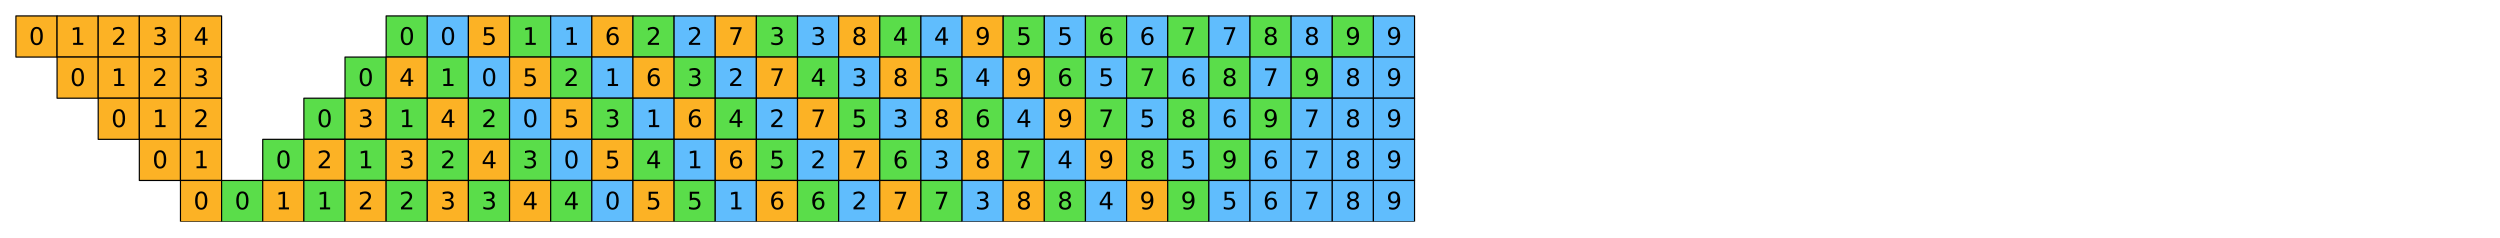 <?xml version="1.0" encoding="utf-8" standalone="no"?>
<!DOCTYPE svg PUBLIC "-//W3C//DTD SVG 1.1//EN"
  "http://www.w3.org/Graphics/SVG/1.1/DTD/svg11.dtd">
<svg xmlns:xlink="http://www.w3.org/1999/xlink" width="1130.4pt" height="107.4pt" viewBox="0 0 1130.4 107.4" xmlns="http://www.w3.org/2000/svg" version="1.1">
 <defs>
  <style type="text/css">*{stroke-linejoin: round; stroke-linecap: butt}</style>
 </defs>
 <g id="figure_1">
  <g id="patch_1">
   <path d="M 0 107.4 
L 1130.4 107.4 
L 1130.4 0 
L 0 0 
z
" style="fill: #ffffff"/>
  </g>
  <g id="axes_1">
   <g id="PatchCollection_1">
    <path d="M 7.2 25.8 
L 25.8 25.8 
L 25.8 7.2 
L 7.2 7.2 
z
" clip-path="url(#p10c94b98b2)" style="fill: #fcb225; stroke: #000000; stroke-width: 0.533"/>
    <path d="M 25.8 25.8 
L 44.4 25.8 
L 44.4 7.2 
L 25.8 7.2 
z
" clip-path="url(#p10c94b98b2)" style="fill: #fcb225; stroke: #000000; stroke-width: 0.533"/>
    <path d="M 44.4 25.8 
L 63 25.8 
L 63 7.2 
L 44.4 7.2 
z
" clip-path="url(#p10c94b98b2)" style="fill: #fcb225; stroke: #000000; stroke-width: 0.533"/>
    <path d="M 63 25.8 
L 81.6 25.8 
L 81.6 7.2 
L 63 7.2 
z
" clip-path="url(#p10c94b98b2)" style="fill: #fcb225; stroke: #000000; stroke-width: 0.533"/>
    <path d="M 81.6 25.8 
L 100.2 25.8 
L 100.2 7.2 
L 81.6 7.2 
z
" clip-path="url(#p10c94b98b2)" style="fill: #fcb225; stroke: #000000; stroke-width: 0.533"/>
    <path d="M 174.6 25.8 
L 193.2 25.8 
L 193.2 7.2 
L 174.6 7.2 
z
" clip-path="url(#p10c94b98b2)" style="fill: #5add4a; stroke: #000000; stroke-width: 0.533"/>
    <path d="M 193.2 25.8 
L 211.8 25.8 
L 211.8 7.2 
L 193.2 7.2 
z
" clip-path="url(#p10c94b98b2)" style="fill: #60bdfd; stroke: #000000; stroke-width: 0.533"/>
    <path d="M 211.8 25.8 
L 230.4 25.8 
L 230.4 7.2 
L 211.8 7.2 
z
" clip-path="url(#p10c94b98b2)" style="fill: #fcb225; stroke: #000000; stroke-width: 0.533"/>
    <path d="M 230.4 25.8 
L 249 25.8 
L 249 7.2 
L 230.4 7.2 
z
" clip-path="url(#p10c94b98b2)" style="fill: #5add4a; stroke: #000000; stroke-width: 0.533"/>
    <path d="M 249 25.8 
L 267.6 25.8 
L 267.6 7.2 
L 249 7.2 
z
" clip-path="url(#p10c94b98b2)" style="fill: #60bdfd; stroke: #000000; stroke-width: 0.533"/>
    <path d="M 267.6 25.8 
L 286.2 25.8 
L 286.2 7.2 
L 267.6 7.2 
z
" clip-path="url(#p10c94b98b2)" style="fill: #fcb225; stroke: #000000; stroke-width: 0.533"/>
    <path d="M 286.2 25.8 
L 304.8 25.8 
L 304.8 7.2 
L 286.2 7.2 
z
" clip-path="url(#p10c94b98b2)" style="fill: #5add4a; stroke: #000000; stroke-width: 0.533"/>
    <path d="M 304.8 25.8 
L 323.4 25.8 
L 323.4 7.2 
L 304.8 7.2 
z
" clip-path="url(#p10c94b98b2)" style="fill: #60bdfd; stroke: #000000; stroke-width: 0.533"/>
    <path d="M 323.4 25.8 
L 342 25.8 
L 342 7.2 
L 323.4 7.2 
z
" clip-path="url(#p10c94b98b2)" style="fill: #fcb225; stroke: #000000; stroke-width: 0.533"/>
    <path d="M 342 25.8 
L 360.6 25.8 
L 360.6 7.2 
L 342 7.2 
z
" clip-path="url(#p10c94b98b2)" style="fill: #5add4a; stroke: #000000; stroke-width: 0.533"/>
    <path d="M 360.6 25.8 
L 379.2 25.8 
L 379.2 7.2 
L 360.6 7.2 
z
" clip-path="url(#p10c94b98b2)" style="fill: #60bdfd; stroke: #000000; stroke-width: 0.533"/>
    <path d="M 379.2 25.8 
L 397.8 25.8 
L 397.8 7.2 
L 379.2 7.2 
z
" clip-path="url(#p10c94b98b2)" style="fill: #fcb225; stroke: #000000; stroke-width: 0.533"/>
    <path d="M 397.8 25.8 
L 416.4 25.8 
L 416.4 7.2 
L 397.8 7.2 
z
" clip-path="url(#p10c94b98b2)" style="fill: #5add4a; stroke: #000000; stroke-width: 0.533"/>
    <path d="M 416.4 25.8 
L 435 25.8 
L 435 7.2 
L 416.4 7.2 
z
" clip-path="url(#p10c94b98b2)" style="fill: #60bdfd; stroke: #000000; stroke-width: 0.533"/>
    <path d="M 435 25.8 
L 453.6 25.8 
L 453.6 7.2 
L 435 7.2 
z
" clip-path="url(#p10c94b98b2)" style="fill: #fcb225; stroke: #000000; stroke-width: 0.533"/>
    <path d="M 453.6 25.8 
L 472.2 25.8 
L 472.2 7.2 
L 453.6 7.2 
z
" clip-path="url(#p10c94b98b2)" style="fill: #5add4a; stroke: #000000; stroke-width: 0.533"/>
    <path d="M 472.2 25.8 
L 490.8 25.8 
L 490.8 7.2 
L 472.2 7.2 
z
" clip-path="url(#p10c94b98b2)" style="fill: #60bdfd; stroke: #000000; stroke-width: 0.533"/>
    <path d="M 490.8 25.8 
L 509.4 25.8 
L 509.4 7.2 
L 490.8 7.2 
z
" clip-path="url(#p10c94b98b2)" style="fill: #5add4a; stroke: #000000; stroke-width: 0.533"/>
    <path d="M 509.4 25.8 
L 528 25.8 
L 528 7.2 
L 509.4 7.2 
z
" clip-path="url(#p10c94b98b2)" style="fill: #60bdfd; stroke: #000000; stroke-width: 0.533"/>
    <path d="M 528 25.8 
L 546.6 25.8 
L 546.6 7.2 
L 528 7.2 
z
" clip-path="url(#p10c94b98b2)" style="fill: #5add4a; stroke: #000000; stroke-width: 0.533"/>
    <path d="M 546.6 25.8 
L 565.2 25.8 
L 565.2 7.2 
L 546.6 7.2 
z
" clip-path="url(#p10c94b98b2)" style="fill: #60bdfd; stroke: #000000; stroke-width: 0.533"/>
    <path d="M 565.2 25.8 
L 583.8 25.8 
L 583.8 7.2 
L 565.2 7.2 
z
" clip-path="url(#p10c94b98b2)" style="fill: #5add4a; stroke: #000000; stroke-width: 0.533"/>
    <path d="M 583.8 25.8 
L 602.4 25.8 
L 602.4 7.2 
L 583.8 7.2 
z
" clip-path="url(#p10c94b98b2)" style="fill: #60bdfd; stroke: #000000; stroke-width: 0.533"/>
    <path d="M 602.4 25.8 
L 621 25.8 
L 621 7.2 
L 602.4 7.2 
z
" clip-path="url(#p10c94b98b2)" style="fill: #5add4a; stroke: #000000; stroke-width: 0.533"/>
    <path d="M 621 25.8 
L 639.6 25.8 
L 639.6 7.2 
L 621 7.2 
z
" clip-path="url(#p10c94b98b2)" style="fill: #60bdfd; stroke: #000000; stroke-width: 0.533"/>
    <path d="M 25.8 44.4 
L 44.4 44.4 
L 44.4 25.8 
L 25.8 25.8 
z
" clip-path="url(#p10c94b98b2)" style="fill: #fcb225; stroke: #000000; stroke-width: 0.533"/>
    <path d="M 44.4 44.4 
L 63 44.4 
L 63 25.8 
L 44.4 25.8 
z
" clip-path="url(#p10c94b98b2)" style="fill: #fcb225; stroke: #000000; stroke-width: 0.533"/>
    <path d="M 63 44.4 
L 81.6 44.4 
L 81.6 25.8 
L 63 25.8 
z
" clip-path="url(#p10c94b98b2)" style="fill: #fcb225; stroke: #000000; stroke-width: 0.533"/>
    <path d="M 81.6 44.4 
L 100.2 44.4 
L 100.2 25.8 
L 81.6 25.8 
z
" clip-path="url(#p10c94b98b2)" style="fill: #fcb225; stroke: #000000; stroke-width: 0.533"/>
    <path d="M 156 44.4 
L 174.6 44.4 
L 174.6 25.8 
L 156 25.8 
z
" clip-path="url(#p10c94b98b2)" style="fill: #5add4a; stroke: #000000; stroke-width: 0.533"/>
    <path d="M 174.6 44.4 
L 193.2 44.4 
L 193.2 25.8 
L 174.6 25.8 
z
" clip-path="url(#p10c94b98b2)" style="fill: #fcb225; stroke: #000000; stroke-width: 0.533"/>
    <path d="M 193.2 44.4 
L 211.8 44.4 
L 211.8 25.8 
L 193.2 25.8 
z
" clip-path="url(#p10c94b98b2)" style="fill: #5add4a; stroke: #000000; stroke-width: 0.533"/>
    <path d="M 211.8 44.4 
L 230.4 44.4 
L 230.4 25.8 
L 211.8 25.8 
z
" clip-path="url(#p10c94b98b2)" style="fill: #60bdfd; stroke: #000000; stroke-width: 0.533"/>
    <path d="M 230.4 44.4 
L 249 44.4 
L 249 25.8 
L 230.4 25.8 
z
" clip-path="url(#p10c94b98b2)" style="fill: #fcb225; stroke: #000000; stroke-width: 0.533"/>
    <path d="M 249 44.4 
L 267.6 44.4 
L 267.6 25.8 
L 249 25.8 
z
" clip-path="url(#p10c94b98b2)" style="fill: #5add4a; stroke: #000000; stroke-width: 0.533"/>
    <path d="M 267.6 44.4 
L 286.2 44.4 
L 286.2 25.8 
L 267.6 25.8 
z
" clip-path="url(#p10c94b98b2)" style="fill: #60bdfd; stroke: #000000; stroke-width: 0.533"/>
    <path d="M 286.2 44.4 
L 304.8 44.4 
L 304.8 25.8 
L 286.2 25.8 
z
" clip-path="url(#p10c94b98b2)" style="fill: #fcb225; stroke: #000000; stroke-width: 0.533"/>
    <path d="M 304.8 44.4 
L 323.4 44.4 
L 323.4 25.8 
L 304.8 25.8 
z
" clip-path="url(#p10c94b98b2)" style="fill: #5add4a; stroke: #000000; stroke-width: 0.533"/>
    <path d="M 323.4 44.4 
L 342 44.4 
L 342 25.8 
L 323.4 25.8 
z
" clip-path="url(#p10c94b98b2)" style="fill: #60bdfd; stroke: #000000; stroke-width: 0.533"/>
    <path d="M 342 44.4 
L 360.6 44.4 
L 360.6 25.8 
L 342 25.8 
z
" clip-path="url(#p10c94b98b2)" style="fill: #fcb225; stroke: #000000; stroke-width: 0.533"/>
    <path d="M 360.6 44.4 
L 379.2 44.4 
L 379.2 25.8 
L 360.6 25.8 
z
" clip-path="url(#p10c94b98b2)" style="fill: #5add4a; stroke: #000000; stroke-width: 0.533"/>
    <path d="M 379.2 44.4 
L 397.8 44.4 
L 397.8 25.8 
L 379.2 25.8 
z
" clip-path="url(#p10c94b98b2)" style="fill: #60bdfd; stroke: #000000; stroke-width: 0.533"/>
    <path d="M 397.8 44.4 
L 416.4 44.4 
L 416.4 25.8 
L 397.8 25.8 
z
" clip-path="url(#p10c94b98b2)" style="fill: #fcb225; stroke: #000000; stroke-width: 0.533"/>
    <path d="M 416.4 44.4 
L 435 44.4 
L 435 25.8 
L 416.4 25.8 
z
" clip-path="url(#p10c94b98b2)" style="fill: #5add4a; stroke: #000000; stroke-width: 0.533"/>
    <path d="M 435 44.4 
L 453.6 44.4 
L 453.6 25.8 
L 435 25.8 
z
" clip-path="url(#p10c94b98b2)" style="fill: #60bdfd; stroke: #000000; stroke-width: 0.533"/>
    <path d="M 453.6 44.4 
L 472.2 44.4 
L 472.2 25.8 
L 453.6 25.8 
z
" clip-path="url(#p10c94b98b2)" style="fill: #fcb225; stroke: #000000; stroke-width: 0.533"/>
    <path d="M 472.2 44.4 
L 490.8 44.4 
L 490.8 25.8 
L 472.2 25.8 
z
" clip-path="url(#p10c94b98b2)" style="fill: #5add4a; stroke: #000000; stroke-width: 0.533"/>
    <path d="M 490.8 44.4 
L 509.4 44.4 
L 509.4 25.8 
L 490.8 25.8 
z
" clip-path="url(#p10c94b98b2)" style="fill: #60bdfd; stroke: #000000; stroke-width: 0.533"/>
    <path d="M 509.4 44.4 
L 528 44.4 
L 528 25.8 
L 509.4 25.8 
z
" clip-path="url(#p10c94b98b2)" style="fill: #5add4a; stroke: #000000; stroke-width: 0.533"/>
    <path d="M 528 44.4 
L 546.6 44.4 
L 546.6 25.8 
L 528 25.8 
z
" clip-path="url(#p10c94b98b2)" style="fill: #60bdfd; stroke: #000000; stroke-width: 0.533"/>
    <path d="M 546.6 44.4 
L 565.2 44.4 
L 565.2 25.8 
L 546.6 25.8 
z
" clip-path="url(#p10c94b98b2)" style="fill: #5add4a; stroke: #000000; stroke-width: 0.533"/>
    <path d="M 565.2 44.4 
L 583.8 44.4 
L 583.8 25.8 
L 565.2 25.8 
z
" clip-path="url(#p10c94b98b2)" style="fill: #60bdfd; stroke: #000000; stroke-width: 0.533"/>
    <path d="M 583.8 44.4 
L 602.4 44.4 
L 602.4 25.8 
L 583.8 25.8 
z
" clip-path="url(#p10c94b98b2)" style="fill: #5add4a; stroke: #000000; stroke-width: 0.533"/>
    <path d="M 602.4 44.4 
L 621 44.4 
L 621 25.8 
L 602.4 25.8 
z
" clip-path="url(#p10c94b98b2)" style="fill: #60bdfd; stroke: #000000; stroke-width: 0.533"/>
    <path d="M 621 44.4 
L 639.6 44.4 
L 639.6 25.8 
L 621 25.8 
z
" clip-path="url(#p10c94b98b2)" style="fill: #60bdfd; stroke: #000000; stroke-width: 0.533"/>
    <path d="M 44.4 63 
L 63 63 
L 63 44.4 
L 44.4 44.4 
z
" clip-path="url(#p10c94b98b2)" style="fill: #fcb225; stroke: #000000; stroke-width: 0.533"/>
    <path d="M 63 63 
L 81.6 63 
L 81.6 44.4 
L 63 44.4 
z
" clip-path="url(#p10c94b98b2)" style="fill: #fcb225; stroke: #000000; stroke-width: 0.533"/>
    <path d="M 81.6 63 
L 100.2 63 
L 100.2 44.4 
L 81.6 44.4 
z
" clip-path="url(#p10c94b98b2)" style="fill: #fcb225; stroke: #000000; stroke-width: 0.533"/>
    <path d="M 137.4 63 
L 156 63 
L 156 44.4 
L 137.4 44.4 
z
" clip-path="url(#p10c94b98b2)" style="fill: #5add4a; stroke: #000000; stroke-width: 0.533"/>
    <path d="M 156 63 
L 174.6 63 
L 174.6 44.4 
L 156 44.4 
z
" clip-path="url(#p10c94b98b2)" style="fill: #fcb225; stroke: #000000; stroke-width: 0.533"/>
    <path d="M 174.6 63 
L 193.2 63 
L 193.2 44.4 
L 174.6 44.4 
z
" clip-path="url(#p10c94b98b2)" style="fill: #5add4a; stroke: #000000; stroke-width: 0.533"/>
    <path d="M 193.2 63 
L 211.8 63 
L 211.8 44.4 
L 193.2 44.4 
z
" clip-path="url(#p10c94b98b2)" style="fill: #fcb225; stroke: #000000; stroke-width: 0.533"/>
    <path d="M 211.8 63 
L 230.4 63 
L 230.4 44.4 
L 211.8 44.4 
z
" clip-path="url(#p10c94b98b2)" style="fill: #5add4a; stroke: #000000; stroke-width: 0.533"/>
    <path d="M 230.4 63 
L 249 63 
L 249 44.4 
L 230.4 44.4 
z
" clip-path="url(#p10c94b98b2)" style="fill: #60bdfd; stroke: #000000; stroke-width: 0.533"/>
    <path d="M 249 63 
L 267.6 63 
L 267.6 44.4 
L 249 44.4 
z
" clip-path="url(#p10c94b98b2)" style="fill: #fcb225; stroke: #000000; stroke-width: 0.533"/>
    <path d="M 267.6 63 
L 286.2 63 
L 286.2 44.4 
L 267.6 44.4 
z
" clip-path="url(#p10c94b98b2)" style="fill: #5add4a; stroke: #000000; stroke-width: 0.533"/>
    <path d="M 286.2 63 
L 304.8 63 
L 304.8 44.4 
L 286.2 44.4 
z
" clip-path="url(#p10c94b98b2)" style="fill: #60bdfd; stroke: #000000; stroke-width: 0.533"/>
    <path d="M 304.8 63 
L 323.4 63 
L 323.4 44.4 
L 304.8 44.4 
z
" clip-path="url(#p10c94b98b2)" style="fill: #fcb225; stroke: #000000; stroke-width: 0.533"/>
    <path d="M 323.4 63 
L 342 63 
L 342 44.4 
L 323.4 44.4 
z
" clip-path="url(#p10c94b98b2)" style="fill: #5add4a; stroke: #000000; stroke-width: 0.533"/>
    <path d="M 342 63 
L 360.6 63 
L 360.6 44.4 
L 342 44.4 
z
" clip-path="url(#p10c94b98b2)" style="fill: #60bdfd; stroke: #000000; stroke-width: 0.533"/>
    <path d="M 360.6 63 
L 379.2 63 
L 379.2 44.4 
L 360.6 44.4 
z
" clip-path="url(#p10c94b98b2)" style="fill: #fcb225; stroke: #000000; stroke-width: 0.533"/>
    <path d="M 379.2 63 
L 397.8 63 
L 397.8 44.4 
L 379.2 44.4 
z
" clip-path="url(#p10c94b98b2)" style="fill: #5add4a; stroke: #000000; stroke-width: 0.533"/>
    <path d="M 397.8 63 
L 416.4 63 
L 416.4 44.4 
L 397.8 44.4 
z
" clip-path="url(#p10c94b98b2)" style="fill: #60bdfd; stroke: #000000; stroke-width: 0.533"/>
    <path d="M 416.4 63 
L 435 63 
L 435 44.4 
L 416.4 44.4 
z
" clip-path="url(#p10c94b98b2)" style="fill: #fcb225; stroke: #000000; stroke-width: 0.533"/>
    <path d="M 435 63 
L 453.6 63 
L 453.6 44.4 
L 435 44.4 
z
" clip-path="url(#p10c94b98b2)" style="fill: #5add4a; stroke: #000000; stroke-width: 0.533"/>
    <path d="M 453.6 63 
L 472.2 63 
L 472.2 44.4 
L 453.6 44.4 
z
" clip-path="url(#p10c94b98b2)" style="fill: #60bdfd; stroke: #000000; stroke-width: 0.533"/>
    <path d="M 472.2 63 
L 490.8 63 
L 490.8 44.4 
L 472.2 44.4 
z
" clip-path="url(#p10c94b98b2)" style="fill: #fcb225; stroke: #000000; stroke-width: 0.533"/>
    <path d="M 490.8 63 
L 509.4 63 
L 509.4 44.4 
L 490.8 44.4 
z
" clip-path="url(#p10c94b98b2)" style="fill: #5add4a; stroke: #000000; stroke-width: 0.533"/>
    <path d="M 509.4 63 
L 528 63 
L 528 44.4 
L 509.4 44.4 
z
" clip-path="url(#p10c94b98b2)" style="fill: #60bdfd; stroke: #000000; stroke-width: 0.533"/>
    <path d="M 528 63 
L 546.6 63 
L 546.6 44.4 
L 528 44.4 
z
" clip-path="url(#p10c94b98b2)" style="fill: #5add4a; stroke: #000000; stroke-width: 0.533"/>
    <path d="M 546.6 63 
L 565.2 63 
L 565.2 44.4 
L 546.6 44.4 
z
" clip-path="url(#p10c94b98b2)" style="fill: #60bdfd; stroke: #000000; stroke-width: 0.533"/>
    <path d="M 565.2 63 
L 583.8 63 
L 583.8 44.4 
L 565.2 44.4 
z
" clip-path="url(#p10c94b98b2)" style="fill: #5add4a; stroke: #000000; stroke-width: 0.533"/>
    <path d="M 583.8 63 
L 602.4 63 
L 602.4 44.4 
L 583.8 44.4 
z
" clip-path="url(#p10c94b98b2)" style="fill: #60bdfd; stroke: #000000; stroke-width: 0.533"/>
    <path d="M 602.4 63 
L 621 63 
L 621 44.4 
L 602.4 44.4 
z
" clip-path="url(#p10c94b98b2)" style="fill: #60bdfd; stroke: #000000; stroke-width: 0.533"/>
    <path d="M 621 63 
L 639.6 63 
L 639.6 44.4 
L 621 44.4 
z
" clip-path="url(#p10c94b98b2)" style="fill: #60bdfd; stroke: #000000; stroke-width: 0.533"/>
    <path d="M 63 81.6 
L 81.6 81.6 
L 81.6 63 
L 63 63 
z
" clip-path="url(#p10c94b98b2)" style="fill: #fcb225; stroke: #000000; stroke-width: 0.533"/>
    <path d="M 81.6 81.6 
L 100.2 81.6 
L 100.2 63 
L 81.6 63 
z
" clip-path="url(#p10c94b98b2)" style="fill: #fcb225; stroke: #000000; stroke-width: 0.533"/>
    <path d="M 118.8 81.6 
L 137.4 81.6 
L 137.4 63 
L 118.8 63 
z
" clip-path="url(#p10c94b98b2)" style="fill: #5add4a; stroke: #000000; stroke-width: 0.533"/>
    <path d="M 137.4 81.6 
L 156 81.6 
L 156 63 
L 137.4 63 
z
" clip-path="url(#p10c94b98b2)" style="fill: #fcb225; stroke: #000000; stroke-width: 0.533"/>
    <path d="M 156 81.6 
L 174.6 81.6 
L 174.6 63 
L 156 63 
z
" clip-path="url(#p10c94b98b2)" style="fill: #5add4a; stroke: #000000; stroke-width: 0.533"/>
    <path d="M 174.6 81.6 
L 193.2 81.6 
L 193.2 63 
L 174.6 63 
z
" clip-path="url(#p10c94b98b2)" style="fill: #fcb225; stroke: #000000; stroke-width: 0.533"/>
    <path d="M 193.2 81.6 
L 211.8 81.6 
L 211.8 63 
L 193.2 63 
z
" clip-path="url(#p10c94b98b2)" style="fill: #5add4a; stroke: #000000; stroke-width: 0.533"/>
    <path d="M 211.8 81.6 
L 230.4 81.6 
L 230.4 63 
L 211.8 63 
z
" clip-path="url(#p10c94b98b2)" style="fill: #fcb225; stroke: #000000; stroke-width: 0.533"/>
    <path d="M 230.4 81.6 
L 249 81.6 
L 249 63 
L 230.4 63 
z
" clip-path="url(#p10c94b98b2)" style="fill: #5add4a; stroke: #000000; stroke-width: 0.533"/>
    <path d="M 249 81.6 
L 267.6 81.6 
L 267.6 63 
L 249 63 
z
" clip-path="url(#p10c94b98b2)" style="fill: #60bdfd; stroke: #000000; stroke-width: 0.533"/>
    <path d="M 267.6 81.6 
L 286.2 81.6 
L 286.2 63 
L 267.6 63 
z
" clip-path="url(#p10c94b98b2)" style="fill: #fcb225; stroke: #000000; stroke-width: 0.533"/>
    <path d="M 286.2 81.6 
L 304.8 81.6 
L 304.8 63 
L 286.2 63 
z
" clip-path="url(#p10c94b98b2)" style="fill: #5add4a; stroke: #000000; stroke-width: 0.533"/>
    <path d="M 304.8 81.6 
L 323.4 81.6 
L 323.4 63 
L 304.8 63 
z
" clip-path="url(#p10c94b98b2)" style="fill: #60bdfd; stroke: #000000; stroke-width: 0.533"/>
    <path d="M 323.4 81.6 
L 342 81.6 
L 342 63 
L 323.4 63 
z
" clip-path="url(#p10c94b98b2)" style="fill: #fcb225; stroke: #000000; stroke-width: 0.533"/>
    <path d="M 342 81.6 
L 360.6 81.6 
L 360.6 63 
L 342 63 
z
" clip-path="url(#p10c94b98b2)" style="fill: #5add4a; stroke: #000000; stroke-width: 0.533"/>
    <path d="M 360.6 81.6 
L 379.2 81.6 
L 379.2 63 
L 360.6 63 
z
" clip-path="url(#p10c94b98b2)" style="fill: #60bdfd; stroke: #000000; stroke-width: 0.533"/>
    <path d="M 379.2 81.6 
L 397.8 81.6 
L 397.8 63 
L 379.2 63 
z
" clip-path="url(#p10c94b98b2)" style="fill: #fcb225; stroke: #000000; stroke-width: 0.533"/>
    <path d="M 397.8 81.6 
L 416.4 81.6 
L 416.4 63 
L 397.8 63 
z
" clip-path="url(#p10c94b98b2)" style="fill: #5add4a; stroke: #000000; stroke-width: 0.533"/>
    <path d="M 416.4 81.6 
L 435 81.6 
L 435 63 
L 416.4 63 
z
" clip-path="url(#p10c94b98b2)" style="fill: #60bdfd; stroke: #000000; stroke-width: 0.533"/>
    <path d="M 435 81.6 
L 453.6 81.6 
L 453.6 63 
L 435 63 
z
" clip-path="url(#p10c94b98b2)" style="fill: #fcb225; stroke: #000000; stroke-width: 0.533"/>
    <path d="M 453.6 81.6 
L 472.2 81.6 
L 472.2 63 
L 453.6 63 
z
" clip-path="url(#p10c94b98b2)" style="fill: #5add4a; stroke: #000000; stroke-width: 0.533"/>
    <path d="M 472.2 81.6 
L 490.8 81.6 
L 490.8 63 
L 472.2 63 
z
" clip-path="url(#p10c94b98b2)" style="fill: #60bdfd; stroke: #000000; stroke-width: 0.533"/>
    <path d="M 490.8 81.6 
L 509.4 81.6 
L 509.4 63 
L 490.8 63 
z
" clip-path="url(#p10c94b98b2)" style="fill: #fcb225; stroke: #000000; stroke-width: 0.533"/>
    <path d="M 509.4 81.6 
L 528 81.6 
L 528 63 
L 509.4 63 
z
" clip-path="url(#p10c94b98b2)" style="fill: #5add4a; stroke: #000000; stroke-width: 0.533"/>
    <path d="M 528 81.6 
L 546.6 81.6 
L 546.6 63 
L 528 63 
z
" clip-path="url(#p10c94b98b2)" style="fill: #60bdfd; stroke: #000000; stroke-width: 0.533"/>
    <path d="M 546.6 81.6 
L 565.2 81.6 
L 565.2 63 
L 546.6 63 
z
" clip-path="url(#p10c94b98b2)" style="fill: #5add4a; stroke: #000000; stroke-width: 0.533"/>
    <path d="M 565.2 81.6 
L 583.8 81.6 
L 583.8 63 
L 565.2 63 
z
" clip-path="url(#p10c94b98b2)" style="fill: #60bdfd; stroke: #000000; stroke-width: 0.533"/>
    <path d="M 583.8 81.6 
L 602.4 81.6 
L 602.4 63 
L 583.8 63 
z
" clip-path="url(#p10c94b98b2)" style="fill: #60bdfd; stroke: #000000; stroke-width: 0.533"/>
    <path d="M 602.4 81.6 
L 621 81.6 
L 621 63 
L 602.4 63 
z
" clip-path="url(#p10c94b98b2)" style="fill: #60bdfd; stroke: #000000; stroke-width: 0.533"/>
    <path d="M 621 81.6 
L 639.6 81.6 
L 639.6 63 
L 621 63 
z
" clip-path="url(#p10c94b98b2)" style="fill: #60bdfd; stroke: #000000; stroke-width: 0.533"/>
    <path d="M 81.6 100.2 
L 100.2 100.2 
L 100.2 81.6 
L 81.6 81.6 
z
" clip-path="url(#p10c94b98b2)" style="fill: #fcb225; stroke: #000000; stroke-width: 0.533"/>
    <path d="M 100.2 100.2 
L 118.8 100.2 
L 118.8 81.6 
L 100.2 81.6 
z
" clip-path="url(#p10c94b98b2)" style="fill: #5add4a; stroke: #000000; stroke-width: 0.533"/>
    <path d="M 118.8 100.2 
L 137.4 100.2 
L 137.4 81.6 
L 118.8 81.6 
z
" clip-path="url(#p10c94b98b2)" style="fill: #fcb225; stroke: #000000; stroke-width: 0.533"/>
    <path d="M 137.4 100.2 
L 156 100.2 
L 156 81.6 
L 137.4 81.6 
z
" clip-path="url(#p10c94b98b2)" style="fill: #5add4a; stroke: #000000; stroke-width: 0.533"/>
    <path d="M 156 100.2 
L 174.6 100.2 
L 174.6 81.6 
L 156 81.6 
z
" clip-path="url(#p10c94b98b2)" style="fill: #fcb225; stroke: #000000; stroke-width: 0.533"/>
    <path d="M 174.6 100.2 
L 193.2 100.2 
L 193.2 81.6 
L 174.6 81.6 
z
" clip-path="url(#p10c94b98b2)" style="fill: #5add4a; stroke: #000000; stroke-width: 0.533"/>
    <path d="M 193.2 100.2 
L 211.8 100.2 
L 211.8 81.6 
L 193.2 81.6 
z
" clip-path="url(#p10c94b98b2)" style="fill: #fcb225; stroke: #000000; stroke-width: 0.533"/>
    <path d="M 211.8 100.2 
L 230.4 100.2 
L 230.4 81.6 
L 211.8 81.6 
z
" clip-path="url(#p10c94b98b2)" style="fill: #5add4a; stroke: #000000; stroke-width: 0.533"/>
    <path d="M 230.4 100.2 
L 249 100.2 
L 249 81.6 
L 230.4 81.6 
z
" clip-path="url(#p10c94b98b2)" style="fill: #fcb225; stroke: #000000; stroke-width: 0.533"/>
    <path d="M 249 100.2 
L 267.6 100.2 
L 267.6 81.6 
L 249 81.6 
z
" clip-path="url(#p10c94b98b2)" style="fill: #5add4a; stroke: #000000; stroke-width: 0.533"/>
    <path d="M 267.6 100.2 
L 286.2 100.2 
L 286.2 81.6 
L 267.6 81.6 
z
" clip-path="url(#p10c94b98b2)" style="fill: #60bdfd; stroke: #000000; stroke-width: 0.533"/>
    <path d="M 286.2 100.2 
L 304.8 100.2 
L 304.8 81.6 
L 286.2 81.6 
z
" clip-path="url(#p10c94b98b2)" style="fill: #fcb225; stroke: #000000; stroke-width: 0.533"/>
    <path d="M 304.8 100.2 
L 323.4 100.2 
L 323.4 81.6 
L 304.8 81.6 
z
" clip-path="url(#p10c94b98b2)" style="fill: #5add4a; stroke: #000000; stroke-width: 0.533"/>
    <path d="M 323.4 100.2 
L 342 100.2 
L 342 81.6 
L 323.4 81.6 
z
" clip-path="url(#p10c94b98b2)" style="fill: #60bdfd; stroke: #000000; stroke-width: 0.533"/>
    <path d="M 342 100.2 
L 360.6 100.2 
L 360.6 81.6 
L 342 81.6 
z
" clip-path="url(#p10c94b98b2)" style="fill: #fcb225; stroke: #000000; stroke-width: 0.533"/>
    <path d="M 360.6 100.2 
L 379.2 100.2 
L 379.2 81.6 
L 360.6 81.6 
z
" clip-path="url(#p10c94b98b2)" style="fill: #5add4a; stroke: #000000; stroke-width: 0.533"/>
    <path d="M 379.2 100.2 
L 397.8 100.2 
L 397.8 81.6 
L 379.2 81.6 
z
" clip-path="url(#p10c94b98b2)" style="fill: #60bdfd; stroke: #000000; stroke-width: 0.533"/>
    <path d="M 397.8 100.2 
L 416.4 100.2 
L 416.4 81.6 
L 397.8 81.6 
z
" clip-path="url(#p10c94b98b2)" style="fill: #fcb225; stroke: #000000; stroke-width: 0.533"/>
    <path d="M 416.4 100.2 
L 435 100.2 
L 435 81.6 
L 416.4 81.6 
z
" clip-path="url(#p10c94b98b2)" style="fill: #5add4a; stroke: #000000; stroke-width: 0.533"/>
    <path d="M 435 100.2 
L 453.6 100.2 
L 453.6 81.6 
L 435 81.6 
z
" clip-path="url(#p10c94b98b2)" style="fill: #60bdfd; stroke: #000000; stroke-width: 0.533"/>
    <path d="M 453.6 100.2 
L 472.2 100.2 
L 472.2 81.6 
L 453.6 81.6 
z
" clip-path="url(#p10c94b98b2)" style="fill: #fcb225; stroke: #000000; stroke-width: 0.533"/>
    <path d="M 472.2 100.2 
L 490.8 100.2 
L 490.8 81.6 
L 472.2 81.6 
z
" clip-path="url(#p10c94b98b2)" style="fill: #5add4a; stroke: #000000; stroke-width: 0.533"/>
    <path d="M 490.8 100.2 
L 509.4 100.2 
L 509.4 81.6 
L 490.8 81.6 
z
" clip-path="url(#p10c94b98b2)" style="fill: #60bdfd; stroke: #000000; stroke-width: 0.533"/>
    <path d="M 509.4 100.2 
L 528 100.2 
L 528 81.6 
L 509.4 81.6 
z
" clip-path="url(#p10c94b98b2)" style="fill: #fcb225; stroke: #000000; stroke-width: 0.533"/>
    <path d="M 528 100.2 
L 546.6 100.2 
L 546.6 81.6 
L 528 81.6 
z
" clip-path="url(#p10c94b98b2)" style="fill: #5add4a; stroke: #000000; stroke-width: 0.533"/>
    <path d="M 546.6 100.2 
L 565.2 100.2 
L 565.2 81.6 
L 546.6 81.6 
z
" clip-path="url(#p10c94b98b2)" style="fill: #60bdfd; stroke: #000000; stroke-width: 0.533"/>
    <path d="M 565.2 100.2 
L 583.8 100.2 
L 583.8 81.6 
L 565.2 81.6 
z
" clip-path="url(#p10c94b98b2)" style="fill: #60bdfd; stroke: #000000; stroke-width: 0.533"/>
    <path d="M 583.8 100.2 
L 602.4 100.2 
L 602.4 81.6 
L 583.8 81.6 
z
" clip-path="url(#p10c94b98b2)" style="fill: #60bdfd; stroke: #000000; stroke-width: 0.533"/>
    <path d="M 602.4 100.2 
L 621 100.2 
L 621 81.6 
L 602.4 81.6 
z
" clip-path="url(#p10c94b98b2)" style="fill: #60bdfd; stroke: #000000; stroke-width: 0.533"/>
    <path d="M 621 100.2 
L 639.6 100.2 
L 639.6 81.6 
L 621 81.6 
z
" clip-path="url(#p10c94b98b2)" style="fill: #60bdfd; stroke: #000000; stroke-width: 0.533"/>
   </g>
   <g id="text_1">
    <!-- 0 -->
    <g transform="translate(13.107 20.28) scale(0.107 -0.107)">
     <defs>
      <path id="DejaVuSans-30" d="M 2034 4250 
Q 1547 4250 1301 3770 
Q 1056 3291 1056 2328 
Q 1056 1369 1301 889 
Q 1547 409 2034 409 
Q 2525 409 2770 889 
Q 3016 1369 3016 2328 
Q 3016 3291 2770 3770 
Q 2525 4250 2034 4250 
z
M 2034 4750 
Q 2819 4750 3233 4129 
Q 3647 3509 3647 2328 
Q 3647 1150 3233 529 
Q 2819 -91 2034 -91 
Q 1250 -91 836 529 
Q 422 1150 422 2328 
Q 422 3509 836 4129 
Q 1250 4750 2034 4750 
z
" transform="scale(0.016)"/>
     </defs>
     <use xlink:href="#DejaVuSans-30"/>
    </g>
   </g>
   <g id="text_2">
    <!-- 1 -->
    <g transform="translate(31.707 20.28) scale(0.107 -0.107)">
     <defs>
      <path id="DejaVuSans-31" d="M 794 531 
L 1825 531 
L 1825 4091 
L 703 3866 
L 703 4441 
L 1819 4666 
L 2450 4666 
L 2450 531 
L 3481 531 
L 3481 0 
L 794 0 
L 794 531 
z
" transform="scale(0.016)"/>
     </defs>
     <use xlink:href="#DejaVuSans-31"/>
    </g>
   </g>
   <g id="text_3">
    <!-- 2 -->
    <g transform="translate(50.307 20.28) scale(0.107 -0.107)">
     <defs>
      <path id="DejaVuSans-32" d="M 1228 531 
L 3431 531 
L 3431 0 
L 469 0 
L 469 531 
Q 828 903 1448 1529 
Q 2069 2156 2228 2338 
Q 2531 2678 2651 2914 
Q 2772 3150 2772 3378 
Q 2772 3750 2511 3984 
Q 2250 4219 1831 4219 
Q 1534 4219 1204 4116 
Q 875 4013 500 3803 
L 500 4441 
Q 881 4594 1212 4672 
Q 1544 4750 1819 4750 
Q 2544 4750 2975 4387 
Q 3406 4025 3406 3419 
Q 3406 3131 3298 2873 
Q 3191 2616 2906 2266 
Q 2828 2175 2409 1742 
Q 1991 1309 1228 531 
z
" transform="scale(0.016)"/>
     </defs>
     <use xlink:href="#DejaVuSans-32"/>
    </g>
   </g>
   <g id="text_4">
    <!-- 3 -->
    <g transform="translate(68.907 20.28) scale(0.107 -0.107)">
     <defs>
      <path id="DejaVuSans-33" d="M 2597 2516 
Q 3050 2419 3304 2112 
Q 3559 1806 3559 1356 
Q 3559 666 3084 287 
Q 2609 -91 1734 -91 
Q 1441 -91 1130 -33 
Q 819 25 488 141 
L 488 750 
Q 750 597 1062 519 
Q 1375 441 1716 441 
Q 2309 441 2620 675 
Q 2931 909 2931 1356 
Q 2931 1769 2642 2001 
Q 2353 2234 1838 2234 
L 1294 2234 
L 1294 2753 
L 1863 2753 
Q 2328 2753 2575 2939 
Q 2822 3125 2822 3475 
Q 2822 3834 2567 4026 
Q 2313 4219 1838 4219 
Q 1578 4219 1281 4162 
Q 984 4106 628 3988 
L 628 4550 
Q 988 4650 1302 4700 
Q 1616 4750 1894 4750 
Q 2613 4750 3031 4423 
Q 3450 4097 3450 3541 
Q 3450 3153 3228 2886 
Q 3006 2619 2597 2516 
z
" transform="scale(0.016)"/>
     </defs>
     <use xlink:href="#DejaVuSans-33"/>
    </g>
   </g>
   <g id="text_5">
    <!-- 4 -->
    <g transform="translate(87.507 20.28) scale(0.107 -0.107)">
     <defs>
      <path id="DejaVuSans-34" d="M 2419 4116 
L 825 1625 
L 2419 1625 
L 2419 4116 
z
M 2253 4666 
L 3047 4666 
L 3047 1625 
L 3713 1625 
L 3713 1100 
L 3047 1100 
L 3047 0 
L 2419 0 
L 2419 1100 
L 313 1100 
L 313 1709 
L 2253 4666 
z
" transform="scale(0.016)"/>
     </defs>
     <use xlink:href="#DejaVuSans-34"/>
    </g>
   </g>
   <g id="text_6">
    <!-- 0 -->
    <g transform="translate(180.507 20.28) scale(0.107 -0.107)">
     <use xlink:href="#DejaVuSans-30"/>
    </g>
   </g>
   <g id="text_7">
    <!-- 0 -->
    <g transform="translate(199.107 20.28) scale(0.107 -0.107)">
     <use xlink:href="#DejaVuSans-30"/>
    </g>
   </g>
   <g id="text_8">
    <!-- 5 -->
    <g transform="translate(217.707 20.28) scale(0.107 -0.107)">
     <defs>
      <path id="DejaVuSans-35" d="M 691 4666 
L 3169 4666 
L 3169 4134 
L 1269 4134 
L 1269 2991 
Q 1406 3038 1543 3061 
Q 1681 3084 1819 3084 
Q 2600 3084 3056 2656 
Q 3513 2228 3513 1497 
Q 3513 744 3044 326 
Q 2575 -91 1722 -91 
Q 1428 -91 1123 -41 
Q 819 9 494 109 
L 494 744 
Q 775 591 1075 516 
Q 1375 441 1709 441 
Q 2250 441 2565 725 
Q 2881 1009 2881 1497 
Q 2881 1984 2565 2268 
Q 2250 2553 1709 2553 
Q 1456 2553 1204 2497 
Q 953 2441 691 2322 
L 691 4666 
z
" transform="scale(0.016)"/>
     </defs>
     <use xlink:href="#DejaVuSans-35"/>
    </g>
   </g>
   <g id="text_9">
    <!-- 1 -->
    <g transform="translate(236.307 20.28) scale(0.107 -0.107)">
     <use xlink:href="#DejaVuSans-31"/>
    </g>
   </g>
   <g id="text_10">
    <!-- 1 -->
    <g transform="translate(254.907 20.28) scale(0.107 -0.107)">
     <use xlink:href="#DejaVuSans-31"/>
    </g>
   </g>
   <g id="text_11">
    <!-- 6 -->
    <g transform="translate(273.507 20.28) scale(0.107 -0.107)">
     <defs>
      <path id="DejaVuSans-36" d="M 2113 2584 
Q 1688 2584 1439 2293 
Q 1191 2003 1191 1497 
Q 1191 994 1439 701 
Q 1688 409 2113 409 
Q 2538 409 2786 701 
Q 3034 994 3034 1497 
Q 3034 2003 2786 2293 
Q 2538 2584 2113 2584 
z
M 3366 4563 
L 3366 3988 
Q 3128 4100 2886 4159 
Q 2644 4219 2406 4219 
Q 1781 4219 1451 3797 
Q 1122 3375 1075 2522 
Q 1259 2794 1537 2939 
Q 1816 3084 2150 3084 
Q 2853 3084 3261 2657 
Q 3669 2231 3669 1497 
Q 3669 778 3244 343 
Q 2819 -91 2113 -91 
Q 1303 -91 875 529 
Q 447 1150 447 2328 
Q 447 3434 972 4092 
Q 1497 4750 2381 4750 
Q 2619 4750 2861 4703 
Q 3103 4656 3366 4563 
z
" transform="scale(0.016)"/>
     </defs>
     <use xlink:href="#DejaVuSans-36"/>
    </g>
   </g>
   <g id="text_12">
    <!-- 2 -->
    <g transform="translate(292.107 20.28) scale(0.107 -0.107)">
     <use xlink:href="#DejaVuSans-32"/>
    </g>
   </g>
   <g id="text_13">
    <!-- 2 -->
    <g transform="translate(310.707 20.28) scale(0.107 -0.107)">
     <use xlink:href="#DejaVuSans-32"/>
    </g>
   </g>
   <g id="text_14">
    <!-- 7 -->
    <g transform="translate(329.307 20.28) scale(0.107 -0.107)">
     <defs>
      <path id="DejaVuSans-37" d="M 525 4666 
L 3525 4666 
L 3525 4397 
L 1831 0 
L 1172 0 
L 2766 4134 
L 525 4134 
L 525 4666 
z
" transform="scale(0.016)"/>
     </defs>
     <use xlink:href="#DejaVuSans-37"/>
    </g>
   </g>
   <g id="text_15">
    <!-- 3 -->
    <g transform="translate(347.907 20.28) scale(0.107 -0.107)">
     <use xlink:href="#DejaVuSans-33"/>
    </g>
   </g>
   <g id="text_16">
    <!-- 3 -->
    <g transform="translate(366.507 20.28) scale(0.107 -0.107)">
     <use xlink:href="#DejaVuSans-33"/>
    </g>
   </g>
   <g id="text_17">
    <!-- 8 -->
    <g transform="translate(385.107 20.28) scale(0.107 -0.107)">
     <defs>
      <path id="DejaVuSans-38" d="M 2034 2216 
Q 1584 2216 1326 1975 
Q 1069 1734 1069 1313 
Q 1069 891 1326 650 
Q 1584 409 2034 409 
Q 2484 409 2743 651 
Q 3003 894 3003 1313 
Q 3003 1734 2745 1975 
Q 2488 2216 2034 2216 
z
M 1403 2484 
Q 997 2584 770 2862 
Q 544 3141 544 3541 
Q 544 4100 942 4425 
Q 1341 4750 2034 4750 
Q 2731 4750 3128 4425 
Q 3525 4100 3525 3541 
Q 3525 3141 3298 2862 
Q 3072 2584 2669 2484 
Q 3125 2378 3379 2068 
Q 3634 1759 3634 1313 
Q 3634 634 3220 271 
Q 2806 -91 2034 -91 
Q 1263 -91 848 271 
Q 434 634 434 1313 
Q 434 1759 690 2068 
Q 947 2378 1403 2484 
z
M 1172 3481 
Q 1172 3119 1398 2916 
Q 1625 2713 2034 2713 
Q 2441 2713 2670 2916 
Q 2900 3119 2900 3481 
Q 2900 3844 2670 4047 
Q 2441 4250 2034 4250 
Q 1625 4250 1398 4047 
Q 1172 3844 1172 3481 
z
" transform="scale(0.016)"/>
     </defs>
     <use xlink:href="#DejaVuSans-38"/>
    </g>
   </g>
   <g id="text_18">
    <!-- 4 -->
    <g transform="translate(403.707 20.28) scale(0.107 -0.107)">
     <use xlink:href="#DejaVuSans-34"/>
    </g>
   </g>
   <g id="text_19">
    <!-- 4 -->
    <g transform="translate(422.307 20.28) scale(0.107 -0.107)">
     <use xlink:href="#DejaVuSans-34"/>
    </g>
   </g>
   <g id="text_20">
    <!-- 9 -->
    <g transform="translate(440.907 20.28) scale(0.107 -0.107)">
     <defs>
      <path id="DejaVuSans-39" d="M 703 97 
L 703 672 
Q 941 559 1184 500 
Q 1428 441 1663 441 
Q 2288 441 2617 861 
Q 2947 1281 2994 2138 
Q 2813 1869 2534 1725 
Q 2256 1581 1919 1581 
Q 1219 1581 811 2004 
Q 403 2428 403 3163 
Q 403 3881 828 4315 
Q 1253 4750 1959 4750 
Q 2769 4750 3195 4129 
Q 3622 3509 3622 2328 
Q 3622 1225 3098 567 
Q 2575 -91 1691 -91 
Q 1453 -91 1209 -44 
Q 966 3 703 97 
z
M 1959 2075 
Q 2384 2075 2632 2365 
Q 2881 2656 2881 3163 
Q 2881 3666 2632 3958 
Q 2384 4250 1959 4250 
Q 1534 4250 1286 3958 
Q 1038 3666 1038 3163 
Q 1038 2656 1286 2365 
Q 1534 2075 1959 2075 
z
" transform="scale(0.016)"/>
     </defs>
     <use xlink:href="#DejaVuSans-39"/>
    </g>
   </g>
   <g id="text_21">
    <!-- 5 -->
    <g transform="translate(459.507 20.28) scale(0.107 -0.107)">
     <use xlink:href="#DejaVuSans-35"/>
    </g>
   </g>
   <g id="text_22">
    <!-- 5 -->
    <g transform="translate(478.107 20.28) scale(0.107 -0.107)">
     <use xlink:href="#DejaVuSans-35"/>
    </g>
   </g>
   <g id="text_23">
    <!-- 6 -->
    <g transform="translate(496.707 20.28) scale(0.107 -0.107)">
     <use xlink:href="#DejaVuSans-36"/>
    </g>
   </g>
   <g id="text_24">
    <!-- 6 -->
    <g transform="translate(515.307 20.28) scale(0.107 -0.107)">
     <use xlink:href="#DejaVuSans-36"/>
    </g>
   </g>
   <g id="text_25">
    <!-- 7 -->
    <g transform="translate(533.907 20.28) scale(0.107 -0.107)">
     <use xlink:href="#DejaVuSans-37"/>
    </g>
   </g>
   <g id="text_26">
    <!-- 7 -->
    <g transform="translate(552.507 20.28) scale(0.107 -0.107)">
     <use xlink:href="#DejaVuSans-37"/>
    </g>
   </g>
   <g id="text_27">
    <!-- 8 -->
    <g transform="translate(571.107 20.28) scale(0.107 -0.107)">
     <use xlink:href="#DejaVuSans-38"/>
    </g>
   </g>
   <g id="text_28">
    <!-- 8 -->
    <g transform="translate(589.707 20.28) scale(0.107 -0.107)">
     <use xlink:href="#DejaVuSans-38"/>
    </g>
   </g>
   <g id="text_29">
    <!-- 9 -->
    <g transform="translate(608.307 20.28) scale(0.107 -0.107)">
     <use xlink:href="#DejaVuSans-39"/>
    </g>
   </g>
   <g id="text_30">
    <!-- 9 -->
    <g transform="translate(626.907 20.28) scale(0.107 -0.107)">
     <use xlink:href="#DejaVuSans-39"/>
    </g>
   </g>
   <g id="text_31">
    <!-- 0 -->
    <g transform="translate(31.707 38.88) scale(0.107 -0.107)">
     <use xlink:href="#DejaVuSans-30"/>
    </g>
   </g>
   <g id="text_32">
    <!-- 1 -->
    <g transform="translate(50.307 38.88) scale(0.107 -0.107)">
     <use xlink:href="#DejaVuSans-31"/>
    </g>
   </g>
   <g id="text_33">
    <!-- 2 -->
    <g transform="translate(68.907 38.88) scale(0.107 -0.107)">
     <use xlink:href="#DejaVuSans-32"/>
    </g>
   </g>
   <g id="text_34">
    <!-- 3 -->
    <g transform="translate(87.507 38.88) scale(0.107 -0.107)">
     <use xlink:href="#DejaVuSans-33"/>
    </g>
   </g>
   <g id="text_35">
    <!-- 0 -->
    <g transform="translate(161.907 38.88) scale(0.107 -0.107)">
     <use xlink:href="#DejaVuSans-30"/>
    </g>
   </g>
   <g id="text_36">
    <!-- 4 -->
    <g transform="translate(180.507 38.88) scale(0.107 -0.107)">
     <use xlink:href="#DejaVuSans-34"/>
    </g>
   </g>
   <g id="text_37">
    <!-- 1 -->
    <g transform="translate(199.107 38.88) scale(0.107 -0.107)">
     <use xlink:href="#DejaVuSans-31"/>
    </g>
   </g>
   <g id="text_38">
    <!-- 0 -->
    <g transform="translate(217.707 38.88) scale(0.107 -0.107)">
     <use xlink:href="#DejaVuSans-30"/>
    </g>
   </g>
   <g id="text_39">
    <!-- 5 -->
    <g transform="translate(236.307 38.88) scale(0.107 -0.107)">
     <use xlink:href="#DejaVuSans-35"/>
    </g>
   </g>
   <g id="text_40">
    <!-- 2 -->
    <g transform="translate(254.907 38.88) scale(0.107 -0.107)">
     <use xlink:href="#DejaVuSans-32"/>
    </g>
   </g>
   <g id="text_41">
    <!-- 1 -->
    <g transform="translate(273.507 38.88) scale(0.107 -0.107)">
     <use xlink:href="#DejaVuSans-31"/>
    </g>
   </g>
   <g id="text_42">
    <!-- 6 -->
    <g transform="translate(292.107 38.88) scale(0.107 -0.107)">
     <use xlink:href="#DejaVuSans-36"/>
    </g>
   </g>
   <g id="text_43">
    <!-- 3 -->
    <g transform="translate(310.707 38.88) scale(0.107 -0.107)">
     <use xlink:href="#DejaVuSans-33"/>
    </g>
   </g>
   <g id="text_44">
    <!-- 2 -->
    <g transform="translate(329.307 38.88) scale(0.107 -0.107)">
     <use xlink:href="#DejaVuSans-32"/>
    </g>
   </g>
   <g id="text_45">
    <!-- 7 -->
    <g transform="translate(347.907 38.88) scale(0.107 -0.107)">
     <use xlink:href="#DejaVuSans-37"/>
    </g>
   </g>
   <g id="text_46">
    <!-- 4 -->
    <g transform="translate(366.507 38.88) scale(0.107 -0.107)">
     <use xlink:href="#DejaVuSans-34"/>
    </g>
   </g>
   <g id="text_47">
    <!-- 3 -->
    <g transform="translate(385.107 38.88) scale(0.107 -0.107)">
     <use xlink:href="#DejaVuSans-33"/>
    </g>
   </g>
   <g id="text_48">
    <!-- 8 -->
    <g transform="translate(403.707 38.88) scale(0.107 -0.107)">
     <use xlink:href="#DejaVuSans-38"/>
    </g>
   </g>
   <g id="text_49">
    <!-- 5 -->
    <g transform="translate(422.307 38.88) scale(0.107 -0.107)">
     <use xlink:href="#DejaVuSans-35"/>
    </g>
   </g>
   <g id="text_50">
    <!-- 4 -->
    <g transform="translate(440.907 38.88) scale(0.107 -0.107)">
     <use xlink:href="#DejaVuSans-34"/>
    </g>
   </g>
   <g id="text_51">
    <!-- 9 -->
    <g transform="translate(459.507 38.88) scale(0.107 -0.107)">
     <use xlink:href="#DejaVuSans-39"/>
    </g>
   </g>
   <g id="text_52">
    <!-- 6 -->
    <g transform="translate(478.107 38.88) scale(0.107 -0.107)">
     <use xlink:href="#DejaVuSans-36"/>
    </g>
   </g>
   <g id="text_53">
    <!-- 5 -->
    <g transform="translate(496.707 38.88) scale(0.107 -0.107)">
     <use xlink:href="#DejaVuSans-35"/>
    </g>
   </g>
   <g id="text_54">
    <!-- 7 -->
    <g transform="translate(515.307 38.88) scale(0.107 -0.107)">
     <use xlink:href="#DejaVuSans-37"/>
    </g>
   </g>
   <g id="text_55">
    <!-- 6 -->
    <g transform="translate(533.907 38.88) scale(0.107 -0.107)">
     <use xlink:href="#DejaVuSans-36"/>
    </g>
   </g>
   <g id="text_56">
    <!-- 8 -->
    <g transform="translate(552.507 38.88) scale(0.107 -0.107)">
     <use xlink:href="#DejaVuSans-38"/>
    </g>
   </g>
   <g id="text_57">
    <!-- 7 -->
    <g transform="translate(571.107 38.88) scale(0.107 -0.107)">
     <use xlink:href="#DejaVuSans-37"/>
    </g>
   </g>
   <g id="text_58">
    <!-- 9 -->
    <g transform="translate(589.707 38.88) scale(0.107 -0.107)">
     <use xlink:href="#DejaVuSans-39"/>
    </g>
   </g>
   <g id="text_59">
    <!-- 8 -->
    <g transform="translate(608.307 38.88) scale(0.107 -0.107)">
     <use xlink:href="#DejaVuSans-38"/>
    </g>
   </g>
   <g id="text_60">
    <!-- 9 -->
    <g transform="translate(626.907 38.88) scale(0.107 -0.107)">
     <use xlink:href="#DejaVuSans-39"/>
    </g>
   </g>
   <g id="text_61">
    <!-- 0 -->
    <g transform="translate(50.307 57.48) scale(0.107 -0.107)">
     <use xlink:href="#DejaVuSans-30"/>
    </g>
   </g>
   <g id="text_62">
    <!-- 1 -->
    <g transform="translate(68.907 57.48) scale(0.107 -0.107)">
     <use xlink:href="#DejaVuSans-31"/>
    </g>
   </g>
   <g id="text_63">
    <!-- 2 -->
    <g transform="translate(87.507 57.48) scale(0.107 -0.107)">
     <use xlink:href="#DejaVuSans-32"/>
    </g>
   </g>
   <g id="text_64">
    <!-- 0 -->
    <g transform="translate(143.307 57.48) scale(0.107 -0.107)">
     <use xlink:href="#DejaVuSans-30"/>
    </g>
   </g>
   <g id="text_65">
    <!-- 3 -->
    <g transform="translate(161.907 57.48) scale(0.107 -0.107)">
     <use xlink:href="#DejaVuSans-33"/>
    </g>
   </g>
   <g id="text_66">
    <!-- 1 -->
    <g transform="translate(180.507 57.48) scale(0.107 -0.107)">
     <use xlink:href="#DejaVuSans-31"/>
    </g>
   </g>
   <g id="text_67">
    <!-- 4 -->
    <g transform="translate(199.107 57.48) scale(0.107 -0.107)">
     <use xlink:href="#DejaVuSans-34"/>
    </g>
   </g>
   <g id="text_68">
    <!-- 2 -->
    <g transform="translate(217.707 57.48) scale(0.107 -0.107)">
     <use xlink:href="#DejaVuSans-32"/>
    </g>
   </g>
   <g id="text_69">
    <!-- 0 -->
    <g transform="translate(236.307 57.48) scale(0.107 -0.107)">
     <use xlink:href="#DejaVuSans-30"/>
    </g>
   </g>
   <g id="text_70">
    <!-- 5 -->
    <g transform="translate(254.907 57.48) scale(0.107 -0.107)">
     <use xlink:href="#DejaVuSans-35"/>
    </g>
   </g>
   <g id="text_71">
    <!-- 3 -->
    <g transform="translate(273.507 57.48) scale(0.107 -0.107)">
     <use xlink:href="#DejaVuSans-33"/>
    </g>
   </g>
   <g id="text_72">
    <!-- 1 -->
    <g transform="translate(292.107 57.48) scale(0.107 -0.107)">
     <use xlink:href="#DejaVuSans-31"/>
    </g>
   </g>
   <g id="text_73">
    <!-- 6 -->
    <g transform="translate(310.707 57.48) scale(0.107 -0.107)">
     <use xlink:href="#DejaVuSans-36"/>
    </g>
   </g>
   <g id="text_74">
    <!-- 4 -->
    <g transform="translate(329.307 57.48) scale(0.107 -0.107)">
     <use xlink:href="#DejaVuSans-34"/>
    </g>
   </g>
   <g id="text_75">
    <!-- 2 -->
    <g transform="translate(347.907 57.48) scale(0.107 -0.107)">
     <use xlink:href="#DejaVuSans-32"/>
    </g>
   </g>
   <g id="text_76">
    <!-- 7 -->
    <g transform="translate(366.507 57.48) scale(0.107 -0.107)">
     <use xlink:href="#DejaVuSans-37"/>
    </g>
   </g>
   <g id="text_77">
    <!-- 5 -->
    <g transform="translate(385.107 57.48) scale(0.107 -0.107)">
     <use xlink:href="#DejaVuSans-35"/>
    </g>
   </g>
   <g id="text_78">
    <!-- 3 -->
    <g transform="translate(403.707 57.48) scale(0.107 -0.107)">
     <use xlink:href="#DejaVuSans-33"/>
    </g>
   </g>
   <g id="text_79">
    <!-- 8 -->
    <g transform="translate(422.307 57.48) scale(0.107 -0.107)">
     <use xlink:href="#DejaVuSans-38"/>
    </g>
   </g>
   <g id="text_80">
    <!-- 6 -->
    <g transform="translate(440.907 57.48) scale(0.107 -0.107)">
     <use xlink:href="#DejaVuSans-36"/>
    </g>
   </g>
   <g id="text_81">
    <!-- 4 -->
    <g transform="translate(459.507 57.48) scale(0.107 -0.107)">
     <use xlink:href="#DejaVuSans-34"/>
    </g>
   </g>
   <g id="text_82">
    <!-- 9 -->
    <g transform="translate(478.107 57.48) scale(0.107 -0.107)">
     <use xlink:href="#DejaVuSans-39"/>
    </g>
   </g>
   <g id="text_83">
    <!-- 7 -->
    <g transform="translate(496.707 57.48) scale(0.107 -0.107)">
     <use xlink:href="#DejaVuSans-37"/>
    </g>
   </g>
   <g id="text_84">
    <!-- 5 -->
    <g transform="translate(515.307 57.48) scale(0.107 -0.107)">
     <use xlink:href="#DejaVuSans-35"/>
    </g>
   </g>
   <g id="text_85">
    <!-- 8 -->
    <g transform="translate(533.907 57.48) scale(0.107 -0.107)">
     <use xlink:href="#DejaVuSans-38"/>
    </g>
   </g>
   <g id="text_86">
    <!-- 6 -->
    <g transform="translate(552.507 57.48) scale(0.107 -0.107)">
     <use xlink:href="#DejaVuSans-36"/>
    </g>
   </g>
   <g id="text_87">
    <!-- 9 -->
    <g transform="translate(571.107 57.48) scale(0.107 -0.107)">
     <use xlink:href="#DejaVuSans-39"/>
    </g>
   </g>
   <g id="text_88">
    <!-- 7 -->
    <g transform="translate(589.707 57.48) scale(0.107 -0.107)">
     <use xlink:href="#DejaVuSans-37"/>
    </g>
   </g>
   <g id="text_89">
    <!-- 8 -->
    <g transform="translate(608.307 57.48) scale(0.107 -0.107)">
     <use xlink:href="#DejaVuSans-38"/>
    </g>
   </g>
   <g id="text_90">
    <!-- 9 -->
    <g transform="translate(626.907 57.48) scale(0.107 -0.107)">
     <use xlink:href="#DejaVuSans-39"/>
    </g>
   </g>
   <g id="text_91">
    <!-- 0 -->
    <g transform="translate(68.907 76.08) scale(0.107 -0.107)">
     <use xlink:href="#DejaVuSans-30"/>
    </g>
   </g>
   <g id="text_92">
    <!-- 1 -->
    <g transform="translate(87.507 76.08) scale(0.107 -0.107)">
     <use xlink:href="#DejaVuSans-31"/>
    </g>
   </g>
   <g id="text_93">
    <!-- 0 -->
    <g transform="translate(124.707 76.08) scale(0.107 -0.107)">
     <use xlink:href="#DejaVuSans-30"/>
    </g>
   </g>
   <g id="text_94">
    <!-- 2 -->
    <g transform="translate(143.307 76.08) scale(0.107 -0.107)">
     <use xlink:href="#DejaVuSans-32"/>
    </g>
   </g>
   <g id="text_95">
    <!-- 1 -->
    <g transform="translate(161.907 76.08) scale(0.107 -0.107)">
     <use xlink:href="#DejaVuSans-31"/>
    </g>
   </g>
   <g id="text_96">
    <!-- 3 -->
    <g transform="translate(180.507 76.08) scale(0.107 -0.107)">
     <use xlink:href="#DejaVuSans-33"/>
    </g>
   </g>
   <g id="text_97">
    <!-- 2 -->
    <g transform="translate(199.107 76.08) scale(0.107 -0.107)">
     <use xlink:href="#DejaVuSans-32"/>
    </g>
   </g>
   <g id="text_98">
    <!-- 4 -->
    <g transform="translate(217.707 76.08) scale(0.107 -0.107)">
     <use xlink:href="#DejaVuSans-34"/>
    </g>
   </g>
   <g id="text_99">
    <!-- 3 -->
    <g transform="translate(236.307 76.08) scale(0.107 -0.107)">
     <use xlink:href="#DejaVuSans-33"/>
    </g>
   </g>
   <g id="text_100">
    <!-- 0 -->
    <g transform="translate(254.907 76.08) scale(0.107 -0.107)">
     <use xlink:href="#DejaVuSans-30"/>
    </g>
   </g>
   <g id="text_101">
    <!-- 5 -->
    <g transform="translate(273.507 76.08) scale(0.107 -0.107)">
     <use xlink:href="#DejaVuSans-35"/>
    </g>
   </g>
   <g id="text_102">
    <!-- 4 -->
    <g transform="translate(292.107 76.08) scale(0.107 -0.107)">
     <use xlink:href="#DejaVuSans-34"/>
    </g>
   </g>
   <g id="text_103">
    <!-- 1 -->
    <g transform="translate(310.707 76.08) scale(0.107 -0.107)">
     <use xlink:href="#DejaVuSans-31"/>
    </g>
   </g>
   <g id="text_104">
    <!-- 6 -->
    <g transform="translate(329.307 76.08) scale(0.107 -0.107)">
     <use xlink:href="#DejaVuSans-36"/>
    </g>
   </g>
   <g id="text_105">
    <!-- 5 -->
    <g transform="translate(347.907 76.08) scale(0.107 -0.107)">
     <use xlink:href="#DejaVuSans-35"/>
    </g>
   </g>
   <g id="text_106">
    <!-- 2 -->
    <g transform="translate(366.507 76.08) scale(0.107 -0.107)">
     <use xlink:href="#DejaVuSans-32"/>
    </g>
   </g>
   <g id="text_107">
    <!-- 7 -->
    <g transform="translate(385.107 76.08) scale(0.107 -0.107)">
     <use xlink:href="#DejaVuSans-37"/>
    </g>
   </g>
   <g id="text_108">
    <!-- 6 -->
    <g transform="translate(403.707 76.08) scale(0.107 -0.107)">
     <use xlink:href="#DejaVuSans-36"/>
    </g>
   </g>
   <g id="text_109">
    <!-- 3 -->
    <g transform="translate(422.307 76.08) scale(0.107 -0.107)">
     <use xlink:href="#DejaVuSans-33"/>
    </g>
   </g>
   <g id="text_110">
    <!-- 8 -->
    <g transform="translate(440.907 76.08) scale(0.107 -0.107)">
     <use xlink:href="#DejaVuSans-38"/>
    </g>
   </g>
   <g id="text_111">
    <!-- 7 -->
    <g transform="translate(459.507 76.08) scale(0.107 -0.107)">
     <use xlink:href="#DejaVuSans-37"/>
    </g>
   </g>
   <g id="text_112">
    <!-- 4 -->
    <g transform="translate(478.107 76.08) scale(0.107 -0.107)">
     <use xlink:href="#DejaVuSans-34"/>
    </g>
   </g>
   <g id="text_113">
    <!-- 9 -->
    <g transform="translate(496.707 76.08) scale(0.107 -0.107)">
     <use xlink:href="#DejaVuSans-39"/>
    </g>
   </g>
   <g id="text_114">
    <!-- 8 -->
    <g transform="translate(515.307 76.08) scale(0.107 -0.107)">
     <use xlink:href="#DejaVuSans-38"/>
    </g>
   </g>
   <g id="text_115">
    <!-- 5 -->
    <g transform="translate(533.907 76.08) scale(0.107 -0.107)">
     <use xlink:href="#DejaVuSans-35"/>
    </g>
   </g>
   <g id="text_116">
    <!-- 9 -->
    <g transform="translate(552.507 76.08) scale(0.107 -0.107)">
     <use xlink:href="#DejaVuSans-39"/>
    </g>
   </g>
   <g id="text_117">
    <!-- 6 -->
    <g transform="translate(571.107 76.08) scale(0.107 -0.107)">
     <use xlink:href="#DejaVuSans-36"/>
    </g>
   </g>
   <g id="text_118">
    <!-- 7 -->
    <g transform="translate(589.707 76.08) scale(0.107 -0.107)">
     <use xlink:href="#DejaVuSans-37"/>
    </g>
   </g>
   <g id="text_119">
    <!-- 8 -->
    <g transform="translate(608.307 76.08) scale(0.107 -0.107)">
     <use xlink:href="#DejaVuSans-38"/>
    </g>
   </g>
   <g id="text_120">
    <!-- 9 -->
    <g transform="translate(626.907 76.08) scale(0.107 -0.107)">
     <use xlink:href="#DejaVuSans-39"/>
    </g>
   </g>
   <g id="text_121">
    <!-- 0 -->
    <g transform="translate(87.507 94.68) scale(0.107 -0.107)">
     <use xlink:href="#DejaVuSans-30"/>
    </g>
   </g>
   <g id="text_122">
    <!-- 0 -->
    <g transform="translate(106.107 94.68) scale(0.107 -0.107)">
     <use xlink:href="#DejaVuSans-30"/>
    </g>
   </g>
   <g id="text_123">
    <!-- 1 -->
    <g transform="translate(124.707 94.68) scale(0.107 -0.107)">
     <use xlink:href="#DejaVuSans-31"/>
    </g>
   </g>
   <g id="text_124">
    <!-- 1 -->
    <g transform="translate(143.307 94.68) scale(0.107 -0.107)">
     <use xlink:href="#DejaVuSans-31"/>
    </g>
   </g>
   <g id="text_125">
    <!-- 2 -->
    <g transform="translate(161.907 94.68) scale(0.107 -0.107)">
     <use xlink:href="#DejaVuSans-32"/>
    </g>
   </g>
   <g id="text_126">
    <!-- 2 -->
    <g transform="translate(180.507 94.68) scale(0.107 -0.107)">
     <use xlink:href="#DejaVuSans-32"/>
    </g>
   </g>
   <g id="text_127">
    <!-- 3 -->
    <g transform="translate(199.107 94.68) scale(0.107 -0.107)">
     <use xlink:href="#DejaVuSans-33"/>
    </g>
   </g>
   <g id="text_128">
    <!-- 3 -->
    <g transform="translate(217.707 94.68) scale(0.107 -0.107)">
     <use xlink:href="#DejaVuSans-33"/>
    </g>
   </g>
   <g id="text_129">
    <!-- 4 -->
    <g transform="translate(236.307 94.68) scale(0.107 -0.107)">
     <use xlink:href="#DejaVuSans-34"/>
    </g>
   </g>
   <g id="text_130">
    <!-- 4 -->
    <g transform="translate(254.907 94.68) scale(0.107 -0.107)">
     <use xlink:href="#DejaVuSans-34"/>
    </g>
   </g>
   <g id="text_131">
    <!-- 0 -->
    <g transform="translate(273.507 94.68) scale(0.107 -0.107)">
     <use xlink:href="#DejaVuSans-30"/>
    </g>
   </g>
   <g id="text_132">
    <!-- 5 -->
    <g transform="translate(292.107 94.68) scale(0.107 -0.107)">
     <use xlink:href="#DejaVuSans-35"/>
    </g>
   </g>
   <g id="text_133">
    <!-- 5 -->
    <g transform="translate(310.707 94.68) scale(0.107 -0.107)">
     <use xlink:href="#DejaVuSans-35"/>
    </g>
   </g>
   <g id="text_134">
    <!-- 1 -->
    <g transform="translate(329.307 94.68) scale(0.107 -0.107)">
     <use xlink:href="#DejaVuSans-31"/>
    </g>
   </g>
   <g id="text_135">
    <!-- 6 -->
    <g transform="translate(347.907 94.68) scale(0.107 -0.107)">
     <use xlink:href="#DejaVuSans-36"/>
    </g>
   </g>
   <g id="text_136">
    <!-- 6 -->
    <g transform="translate(366.507 94.68) scale(0.107 -0.107)">
     <use xlink:href="#DejaVuSans-36"/>
    </g>
   </g>
   <g id="text_137">
    <!-- 2 -->
    <g transform="translate(385.107 94.68) scale(0.107 -0.107)">
     <use xlink:href="#DejaVuSans-32"/>
    </g>
   </g>
   <g id="text_138">
    <!-- 7 -->
    <g transform="translate(403.707 94.68) scale(0.107 -0.107)">
     <use xlink:href="#DejaVuSans-37"/>
    </g>
   </g>
   <g id="text_139">
    <!-- 7 -->
    <g transform="translate(422.307 94.68) scale(0.107 -0.107)">
     <use xlink:href="#DejaVuSans-37"/>
    </g>
   </g>
   <g id="text_140">
    <!-- 3 -->
    <g transform="translate(440.907 94.68) scale(0.107 -0.107)">
     <use xlink:href="#DejaVuSans-33"/>
    </g>
   </g>
   <g id="text_141">
    <!-- 8 -->
    <g transform="translate(459.507 94.68) scale(0.107 -0.107)">
     <use xlink:href="#DejaVuSans-38"/>
    </g>
   </g>
   <g id="text_142">
    <!-- 8 -->
    <g transform="translate(478.107 94.68) scale(0.107 -0.107)">
     <use xlink:href="#DejaVuSans-38"/>
    </g>
   </g>
   <g id="text_143">
    <!-- 4 -->
    <g transform="translate(496.707 94.68) scale(0.107 -0.107)">
     <use xlink:href="#DejaVuSans-34"/>
    </g>
   </g>
   <g id="text_144">
    <!-- 9 -->
    <g transform="translate(515.307 94.68) scale(0.107 -0.107)">
     <use xlink:href="#DejaVuSans-39"/>
    </g>
   </g>
   <g id="text_145">
    <!-- 9 -->
    <g transform="translate(533.907 94.68) scale(0.107 -0.107)">
     <use xlink:href="#DejaVuSans-39"/>
    </g>
   </g>
   <g id="text_146">
    <!-- 5 -->
    <g transform="translate(552.507 94.68) scale(0.107 -0.107)">
     <use xlink:href="#DejaVuSans-35"/>
    </g>
   </g>
   <g id="text_147">
    <!-- 6 -->
    <g transform="translate(571.107 94.68) scale(0.107 -0.107)">
     <use xlink:href="#DejaVuSans-36"/>
    </g>
   </g>
   <g id="text_148">
    <!-- 7 -->
    <g transform="translate(589.707 94.68) scale(0.107 -0.107)">
     <use xlink:href="#DejaVuSans-37"/>
    </g>
   </g>
   <g id="text_149">
    <!-- 8 -->
    <g transform="translate(608.307 94.68) scale(0.107 -0.107)">
     <use xlink:href="#DejaVuSans-38"/>
    </g>
   </g>
   <g id="text_150">
    <!-- 9 -->
    <g transform="translate(626.907 94.68) scale(0.107 -0.107)">
     <use xlink:href="#DejaVuSans-39"/>
    </g>
   </g>
  </g>
 </g>
 <defs>
  <clipPath id="p10c94b98b2">
   <rect x="7.2" y="7.2" width="1116" height="93"/>
  </clipPath>
 </defs>
</svg>
